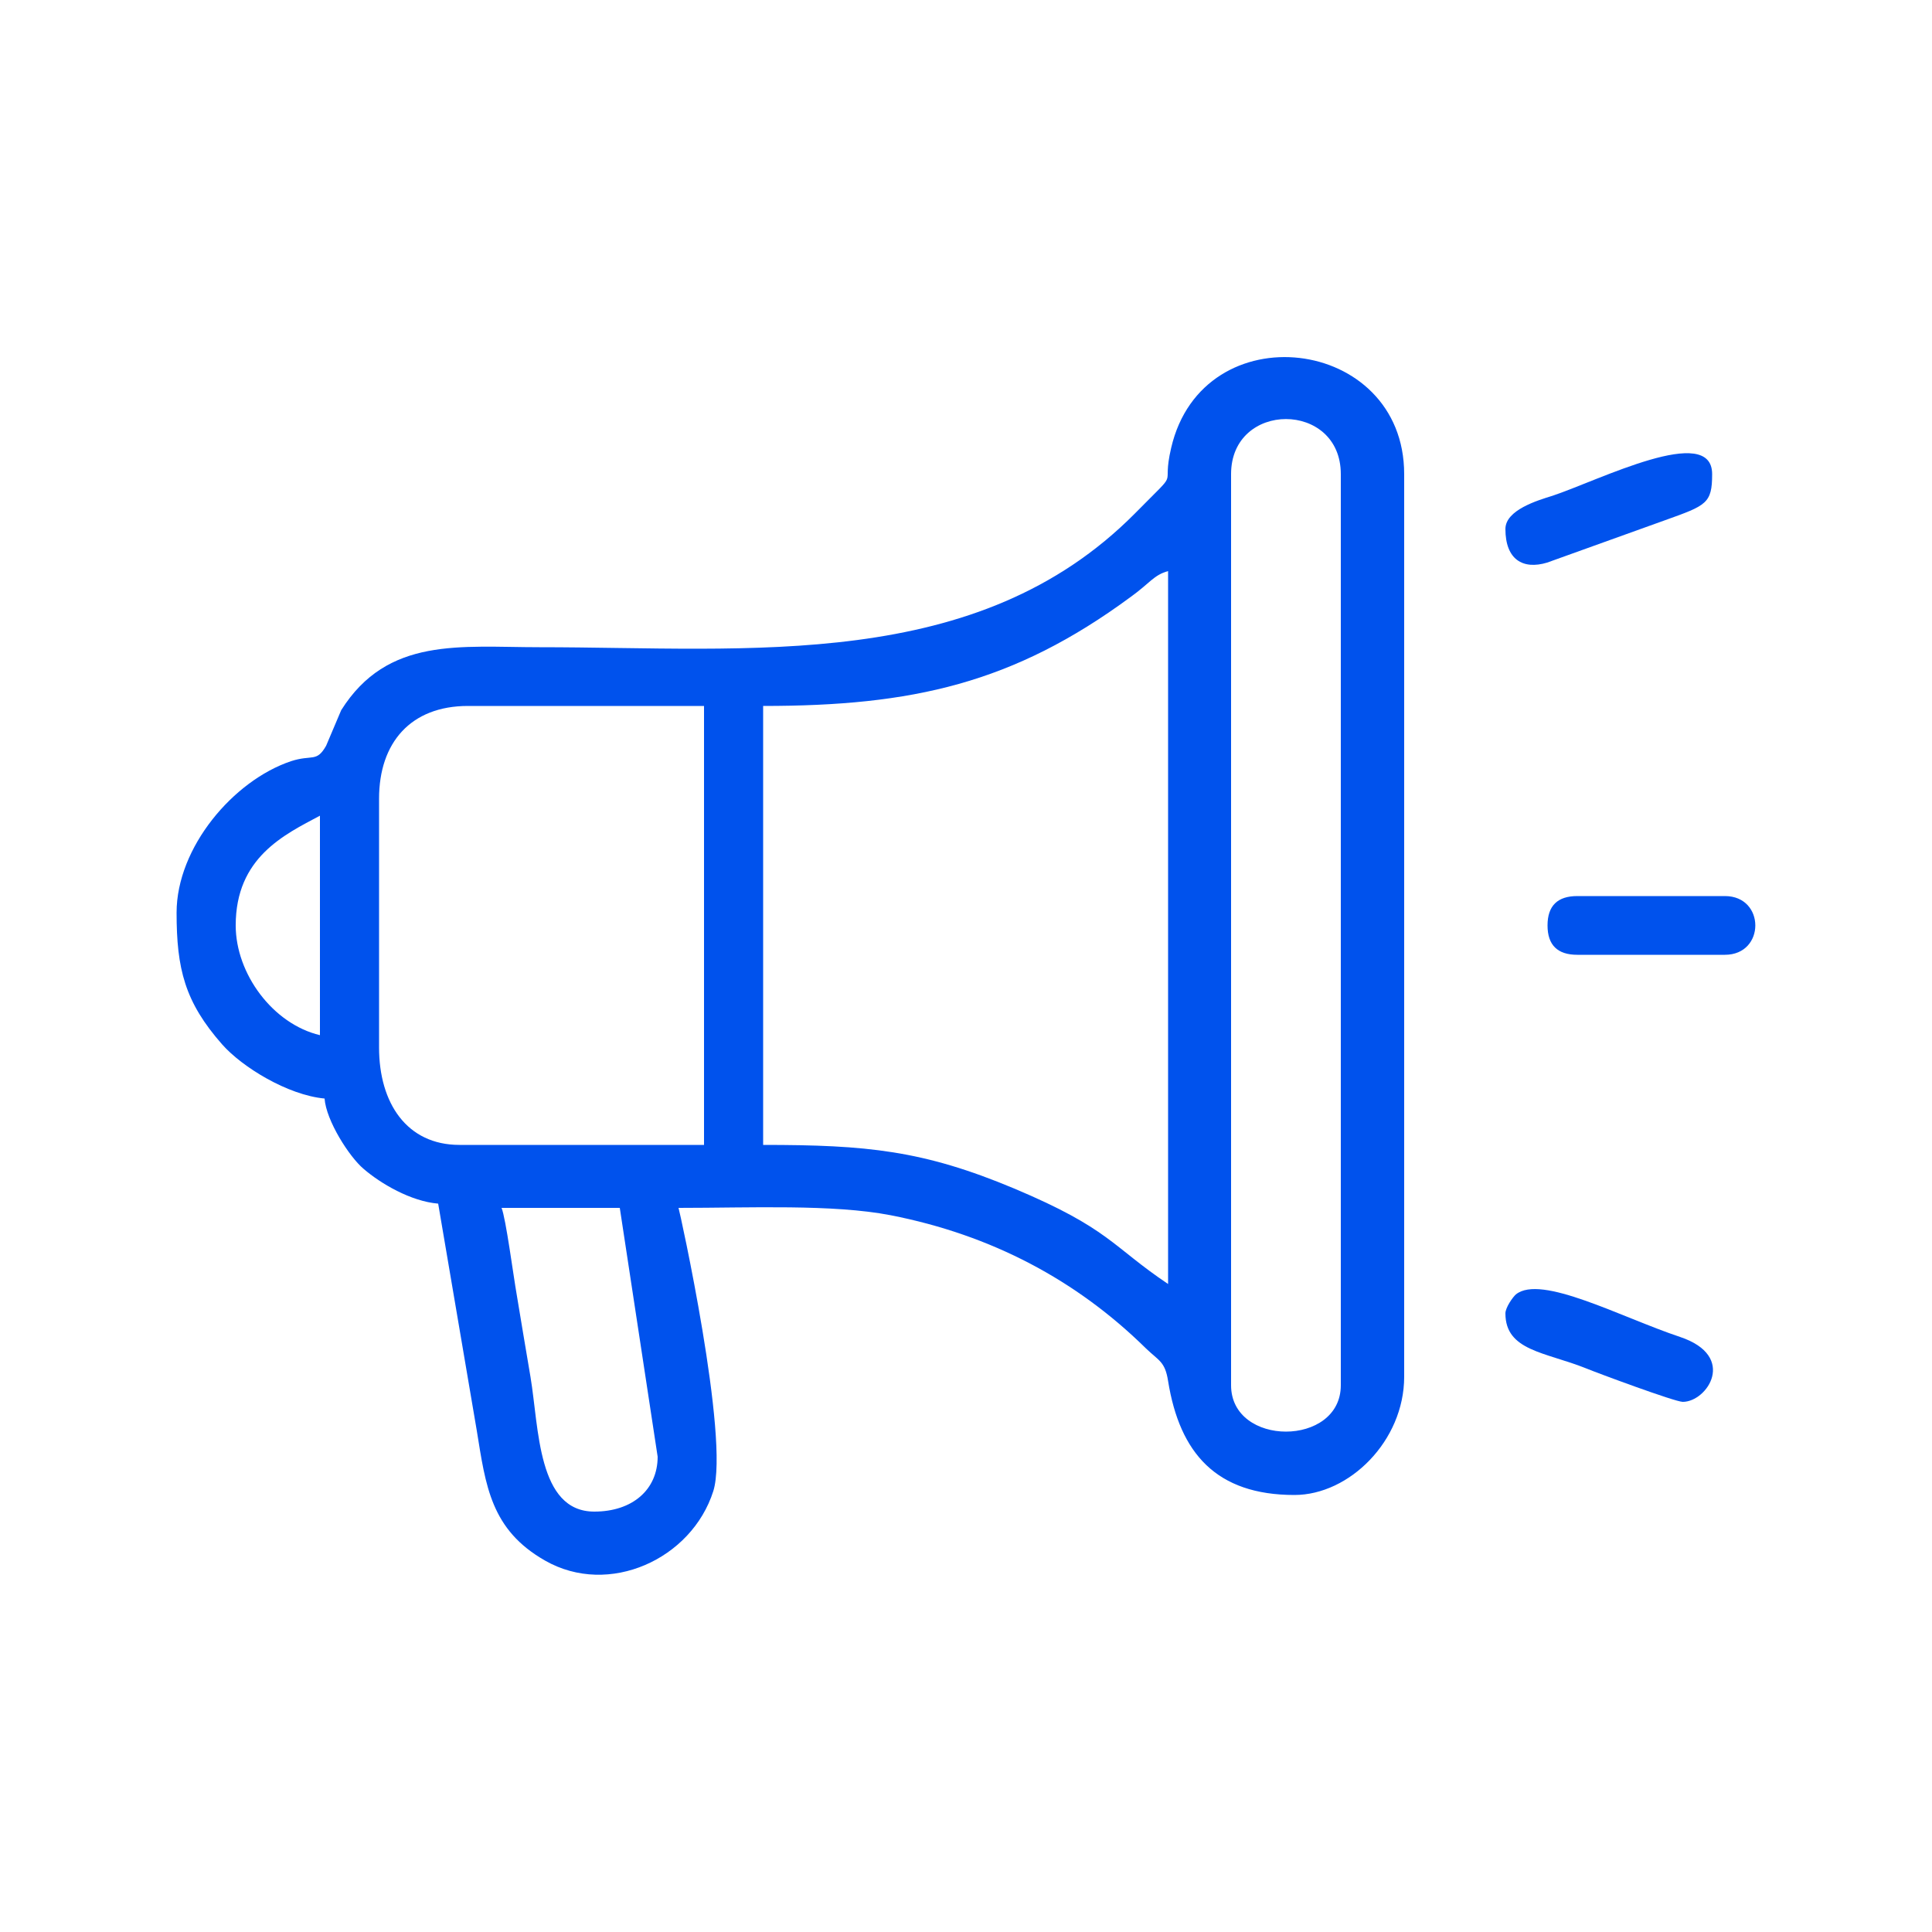 <?xml version="1.0" encoding="UTF-8"?>
<!DOCTYPE svg PUBLIC "-//W3C//DTD SVG 1.1//EN" "http://www.w3.org/Graphics/SVG/1.1/DTD/svg11.dtd">
<!-- Creator: CorelDRAW 2021 (64 Bit) -->
<svg xmlns="http://www.w3.org/2000/svg" xml:space="preserve" width="50px" height="50px" version="1.1" style="shape-rendering:geometricPrecision; text-rendering:geometricPrecision; image-rendering:optimizeQuality; fill-rule:evenodd; clip-rule:evenodd"
viewBox="0 0 50 50"
 xmlns:xlink="http://www.w3.org/1999/xlink"
 xmlns:xodm="http://www.corel.com/coreldraw/odm/2003">
 <defs>
  <style type="text/css">
   <![CDATA[
    .fil0 {fill:#0052ED}
   ]]>
  </style>
 </defs>
 <g id="Camada_x0020_1">
  <g id="_2731990762240">
   <path class="fil0" d="M31.86 35.85l0 -23.58c0,-1.9 2.84,-1.9 2.84,0l0 23.58c0,1.6 -2.84,1.6 -2.84,0zm-18.88 -4.59l3.06 0 0.98 6.44c0,0.85 -0.65,1.42 -1.64,1.42 -1.47,0 -1.43,-2.16 -1.65,-3.48 -0.12,-0.69 -0.23,-1.38 -0.36,-2.15 -0.08,-0.45 -0.28,-1.97 -0.39,-2.23zm6.77 -12.99c3.86,0 6.47,-0.58 9.51,-2.82 0.5,-0.36 0.6,-0.57 0.97,-0.67l0 18.45c-1.46,-0.98 -1.51,-1.43 -3.98,-2.47 -2.36,-0.99 -3.82,-1.13 -6.5,-1.13l0 -11.36zm-9.94 8.84l0 -6.44c0,-1.45 0.82,-2.4 2.3,-2.4l6.11 0 0 11.36 -6.33 0c-1.36,0 -2.08,-1.08 -2.08,-2.52zm-3.71 -3.16c0,-1.76 1.26,-2.35 2.18,-2.84l0 5.68c-1.22,-0.29 -2.18,-1.59 -2.18,-2.84zm-1.53 -0.33c0,1.45 0.21,2.31 1.18,3.41 0.51,0.58 1.69,1.31 2.65,1.4 0.04,0.57 0.64,1.51 1.01,1.82 0.44,0.38 1.22,0.84 1.93,0.9l1 5.88c0.23,1.42 0.36,2.56 1.77,3.36 1.65,0.94 3.79,-0.04 4.35,-1.8 0.43,-1.36 -0.88,-7.3 -0.9,-7.33 1.85,0 3.99,-0.1 5.49,0.19 2.61,0.51 4.81,1.68 6.6,3.44 0.34,0.33 0.5,0.34 0.58,0.85 0.3,1.87 1.25,2.95 3.27,2.95 1.42,0 2.84,-1.4 2.84,-3.06l0 -23.36c0,-3.58 -5.21,-4.21 -6.03,-0.68 -0.27,1.15 0.29,0.45 -0.93,1.69 -4.09,4.13 -9.96,3.47 -15.42,3.47 -2.04,0 -3.93,-0.28 -5.13,1.63l-0.39 0.92c-0.25,0.44 -0.36,0.22 -0.91,0.4 -1.49,0.5 -2.96,2.23 -2.96,3.92z"/>
   <path class="fil0" d="M38.96 33.99c0,0.97 1.03,1 2.08,1.42 0.29,0.12 2.31,0.87 2.51,0.87 0.63,0 1.42,-1.18 -0.07,-1.68 -1.53,-0.51 -3.6,-1.63 -4.25,-1.1 -0.08,0.07 -0.27,0.34 -0.27,0.49z"/>
   <path class="fil0" d="M38.96 13.69c0,0.79 0.45,1.06 1.08,0.87l3.06 -1.1c1.06,-0.38 1.21,-0.43 1.21,-1.19 0,-1.33 -2.93,0.16 -4.13,0.56 -0.39,0.12 -1.22,0.37 -1.22,0.86z"/>
   <path class="fil0" d="M40.05 23.95c0,0.51 0.26,0.76 0.77,0.76l3.82 0c1.05,0 1.05,-1.52 0,-1.52l-3.82 0c-0.51,0 -0.77,0.25 -0.77,0.76z"/>
  </g>
 </g>
</svg>
